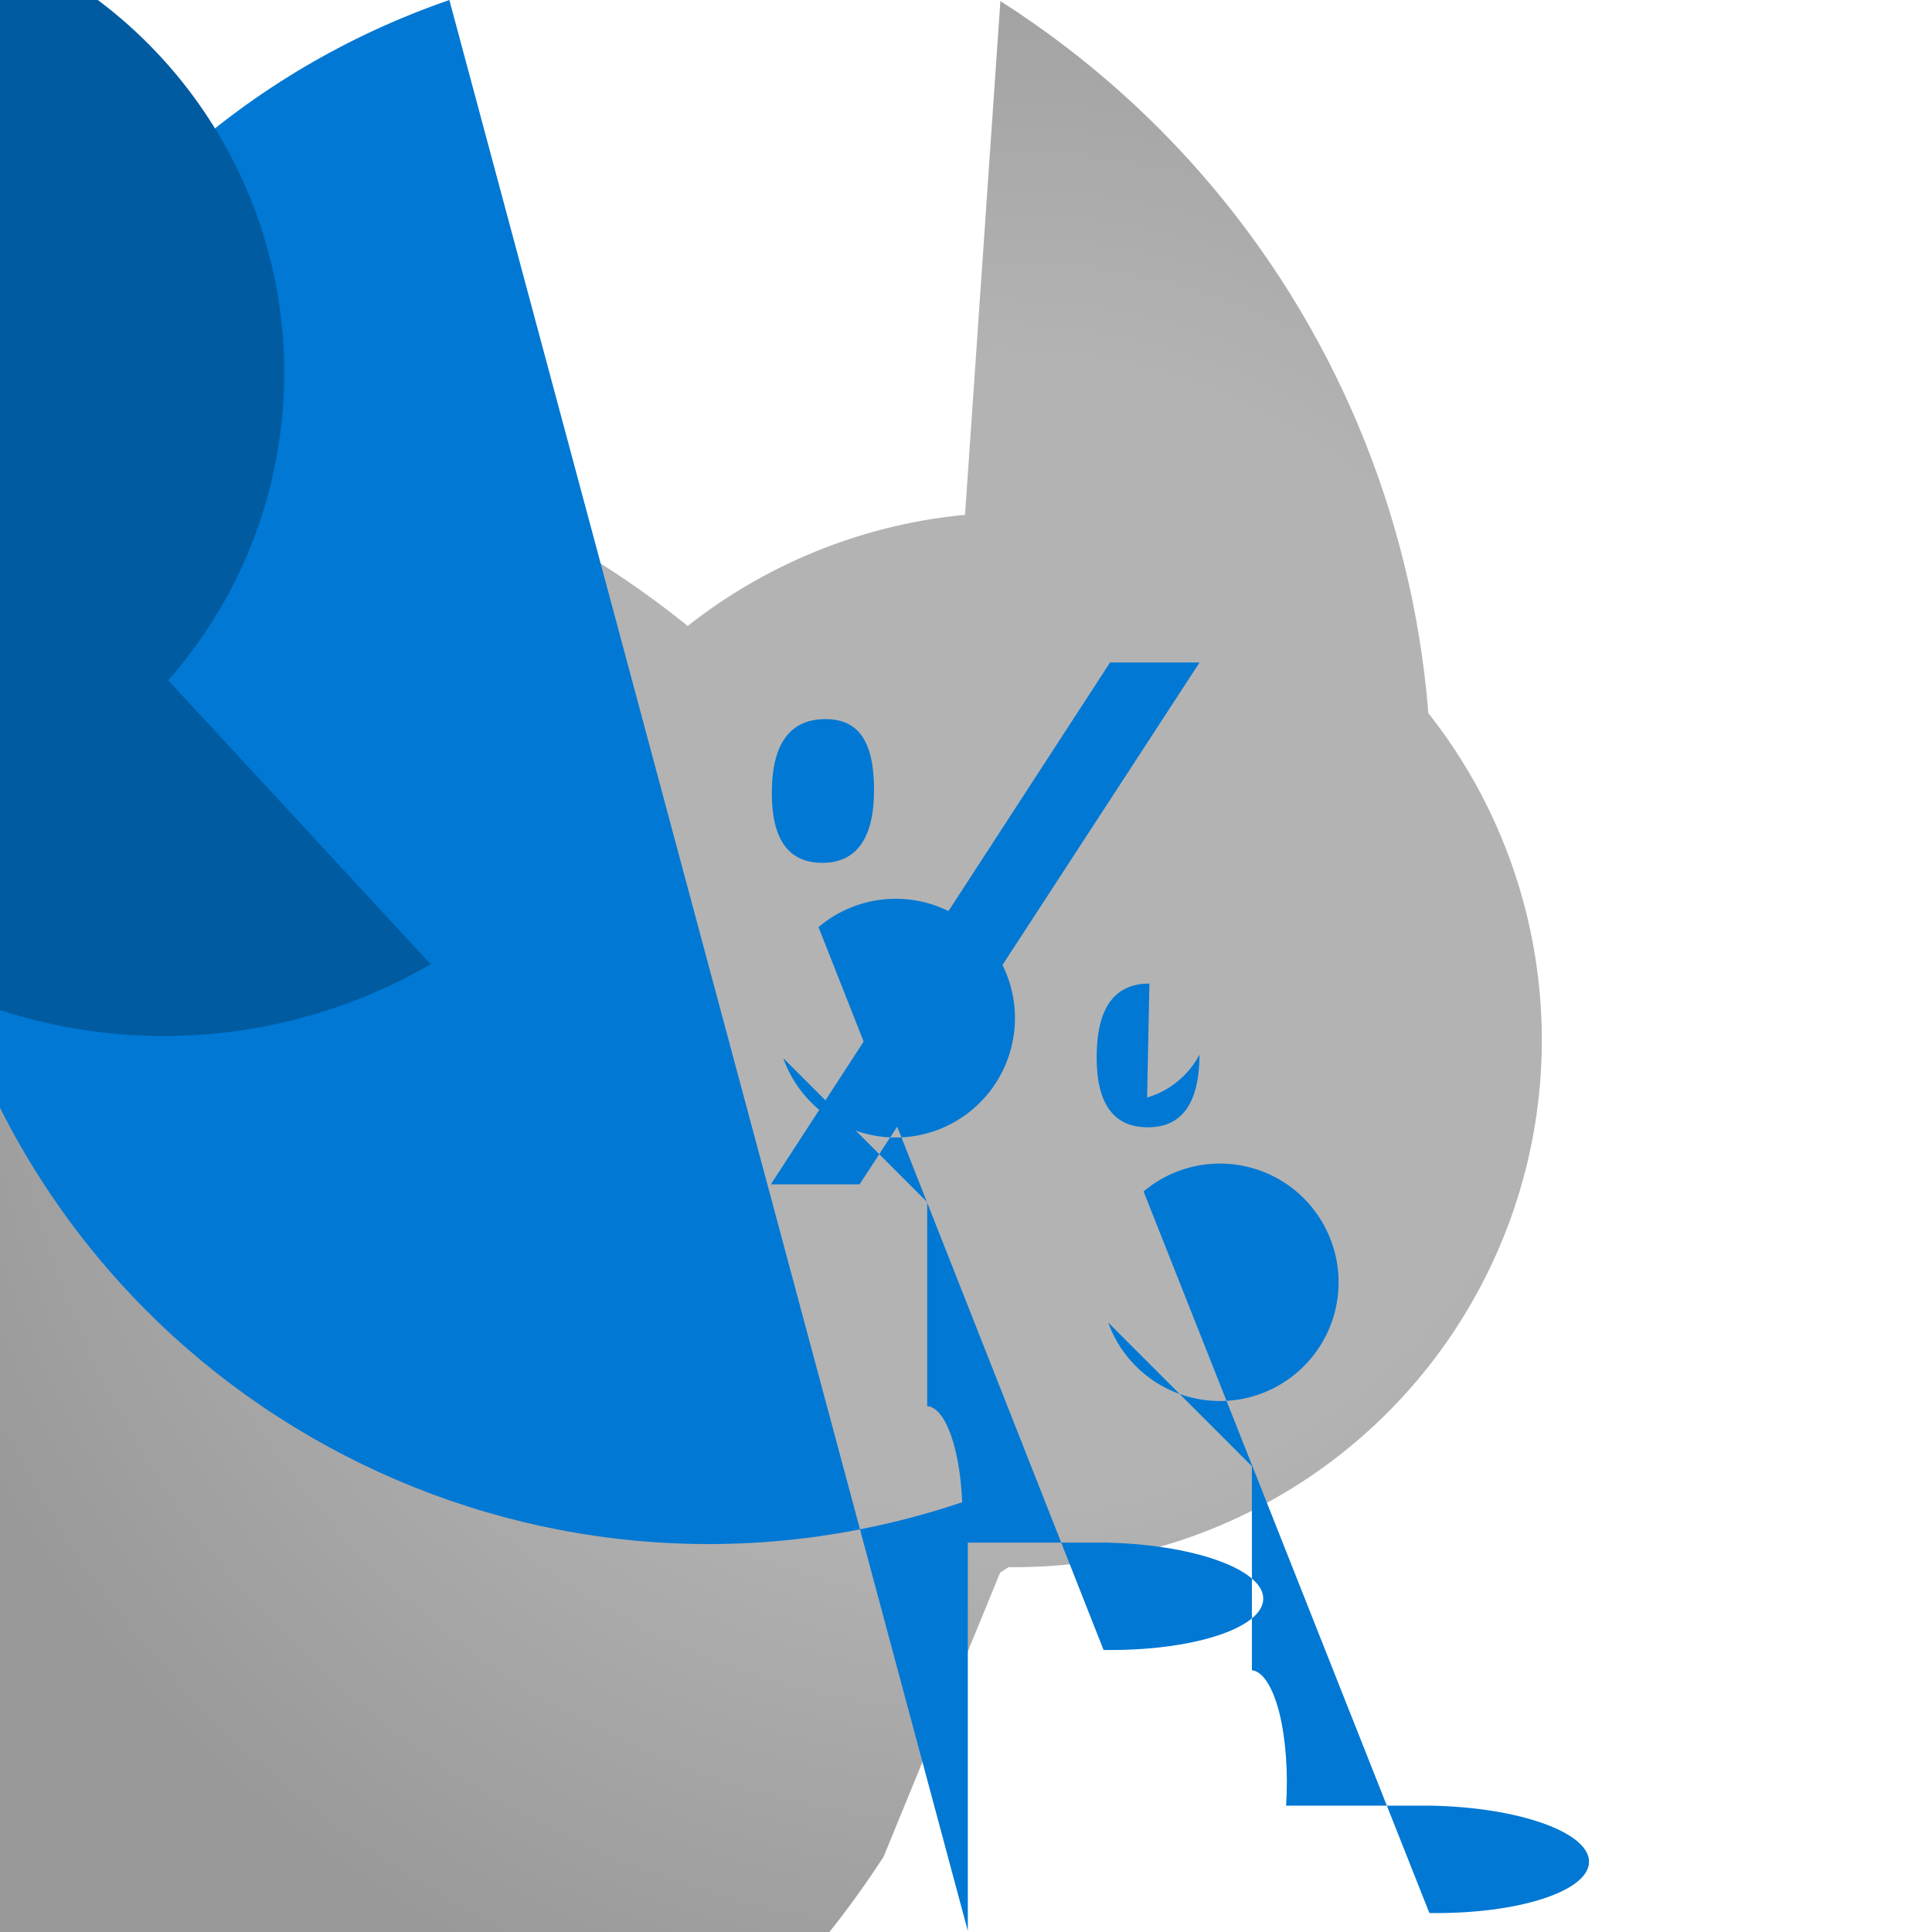 <?xml version="1.0" encoding="UTF-8"?>
<svg xmlns="http://www.w3.org/2000/svg" xmlns:xlink="http://www.w3.org/1999/xlink" width="70pt" height="70pt" viewBox="0 0 70 70" version="1.1">
<defs>
<radialGradient id="radial0" gradientUnits="userSpaceOnUse" cx="9.32" cy="8.689" fx="9.32" fy="8.689" r="10.704" gradientTransform="matrix(3.889,0,0,3.889,0,0)">
<stop offset="0.5" style="stop-color:rgb(70.196%,70.196%,70.196%);stop-opacity:1;"/>
<stop offset="1" style="stop-color:rgb(60%,60%,60%);stop-opacity:1;"/>
</radialGradient>
</defs>
<g id="surface1">
<path style=" stroke:none;fill-rule:nonzero;fill:url(#radial0);" d="M 36.246 0.039 C 48.902 8.109 54.711 23.57 50.5 37.98 C 46.289 52.387 33.066 62.285 18.055 62.27 C 3.043 62.254 -10.156 52.328 -14.336 37.91 C -18.516 23.492 -12.676 8.043 0 0 L 17.656 38.109 C 17.477 30.305 22.066 23.18 29.246 20.109 C 36.422 17.039 44.746 18.645 50.266 24.168 C 55.785 29.688 57.395 38.012 54.324 45.188 C 51.254 52.367 44.129 56.957 36.32 56.777 L 32.012 67.277 C 23.688 80.137 7.746 85.781 -6.816 81.023 C -21.383 76.266 -30.918 62.301 -30.043 47.004 C -29.172 31.707 -18.113 18.918 -3.102 15.844 C 11.906 12.773 27.105 20.191 33.914 33.914 Z M 36.246 0.039 "/>
<path style=" stroke:none;fill-rule:nonzero;fill:rgb(0%,47.059%,83.137%);fill-opacity:1;" d="M 35.066 69.961 L 35.066 54.359 C 20.055 59.547 3.684 51.582 -1.504 36.57 C -6.691 21.559 1.273 5.188 16.281 0 L 16.281 -0.641 L 0 -0.641 C -17.098 -5.449 -27.891 -22.293 -25.117 -39.832 C -22.348 -57.375 -6.883 -70.066 10.863 -69.367 C 28.609 -68.668 43.023 -54.801 44.406 -37.094 C 45.793 -19.387 33.707 -3.449 16.281 0 Z M 35.066 69.961 "/>
<path style=" stroke:none;fill-rule:nonzero;fill:rgb(0%,35.686%,63.137%);fill-opacity:1;" d="M 15.602 34.934 C 9.234 38.633 1.316 38.371 -4.793 34.266 C -10.902 30.16 -14.133 22.926 -13.113 15.633 C -12.094 8.344 -7.004 2.273 0 0 L 0.484 0 L -0.75 -2.332 C 6.492 0.332 11.004 7.57 10.207 15.246 C 9.41 22.926 3.504 29.082 -4.133 30.199 C -11.77 31.316 -19.191 27.109 -22.156 19.984 C -25.121 12.859 -22.871 4.629 -16.695 0 Z M 15.602 34.934 "/>
<path style=" stroke:none;fill-rule:nonzero;fill:rgb(0%,47.059%,83.137%);fill-opacity:1;" d="M 29.656 33.59 C 31.102 32.367 33.172 32.223 34.77 33.238 C 36.367 34.254 37.117 36.188 36.625 38.012 C 36.133 39.84 34.512 41.137 32.621 41.211 C 30.73 41.285 29.012 40.121 28.379 38.34 L 33.594 43.555 L 33.594 50.945 C 33.992 50.973 34.359 51.531 34.598 52.48 C 34.84 53.426 34.93 54.672 34.844 55.891 L 39.984 55.891 C 43.18 55.938 45.77 56.848 45.77 57.922 C 45.77 58.996 43.18 59.828 39.984 59.781 Z M 43.461 24.004 L 31.145 42.91 L 27.93 42.91 L 40.219 24.004 Z M 29.91 26.055 C 28.625 26.055 27.965 26.945 27.965 28.734 C 27.965 30.422 28.574 31.262 29.797 31.262 C 31.02 31.262 31.668 30.383 31.668 28.625 C 31.668 26.867 31.109 26.055 29.91 26.055 Z M 41.434 43.168 C 42.871 41.957 44.926 41.824 46.512 42.832 C 48.094 43.844 48.84 45.766 48.352 47.578 C 47.863 49.391 46.254 50.68 44.379 50.758 C 42.5 50.836 40.789 49.688 40.152 47.918 L 45.359 53.125 L 45.359 60.516 C 45.754 60.559 46.113 61.117 46.352 62.055 C 46.586 62.992 46.676 64.219 46.598 65.422 L 51.789 65.422 C 54.984 65.469 57.574 66.379 57.574 67.453 C 57.574 68.527 54.984 69.359 51.789 69.312 Z M 41.645 35.637 C 40.367 35.637 39.734 36.531 39.734 38.312 C 39.734 40 40.352 40.844 41.59 40.844 C 42.832 40.844 43.453 39.965 43.461 38.207 C 43.066 38.961 42.383 39.523 41.562 39.766 Z M 41.645 35.637 "/>
</g>
</svg>
